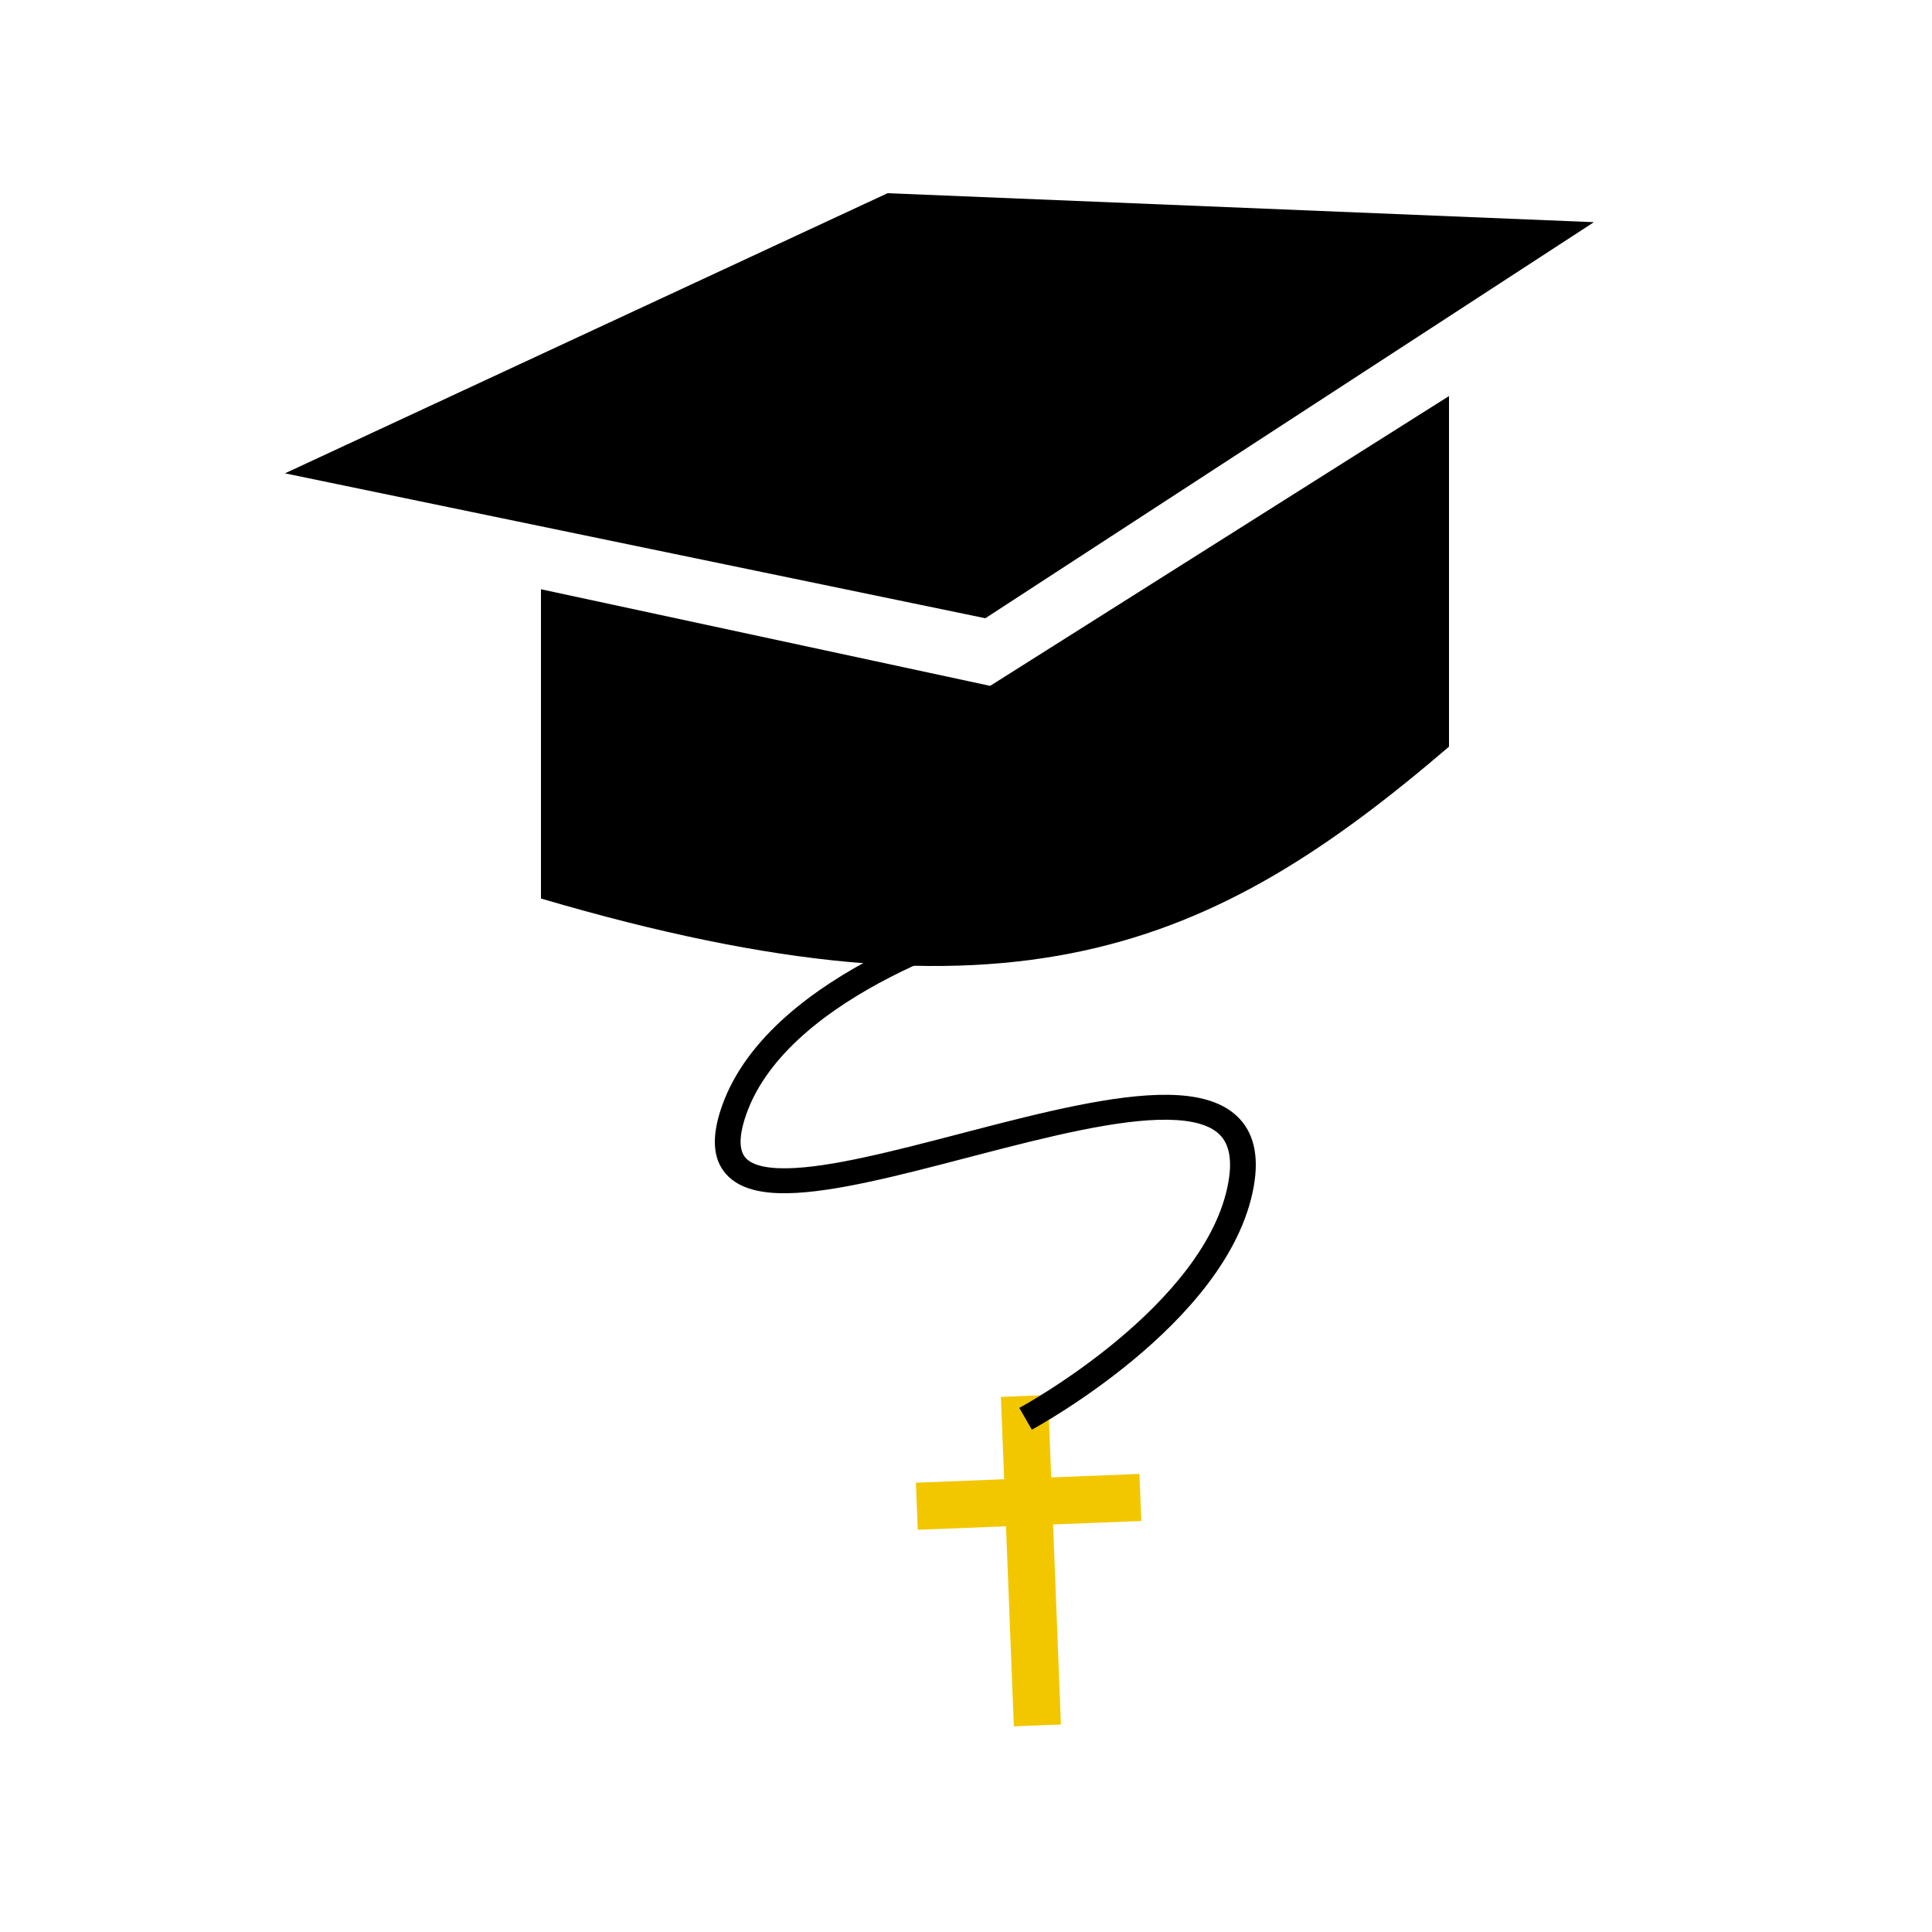 <svg width="200" height="200" viewBox="0 0 200 200" fill="none" xmlns="http://www.w3.org/2000/svg">
<path d="M56 93.014V61L102.5 71L150 41V77.296C125.534 98.254 104.932 107.423 56 93.014Z" fill="black"/>
<path d="M29.5 49L91.882 20L165 23L102 64L29.5 49Z" fill="black"/>
<path fill-rule="evenodd" clip-rule="evenodd" d="M103.948 153.132L103.613 144.606L108.485 144.414L108.82 152.94L117.955 152.581L118.147 157.453L109.012 157.812L109.825 178.518L104.953 178.709L104.14 158.003L95.005 158.362L94.814 153.49L103.948 153.132Z" fill="#F2C700"/>
<path fill-rule="evenodd" clip-rule="evenodd" d="M103.181 94C103.182 94 103.182 94 103.54 95.243C103.897 96.487 103.897 96.487 103.898 96.487L103.897 96.487L103.896 96.487L103.886 96.49L103.842 96.502C103.802 96.513 103.742 96.53 103.661 96.553C103.501 96.599 103.261 96.67 102.953 96.764C102.336 96.954 101.444 97.241 100.358 97.628C98.182 98.403 95.238 99.574 92.154 101.158C85.91 104.366 79.428 109.099 77.239 115.396C76.317 118.046 76.662 119.279 77.192 119.87C77.788 120.534 79.101 120.98 81.481 120.941C85.939 120.869 92.499 119.158 99.511 117.33C99.849 117.242 100.189 117.153 100.529 117.065C107.767 115.18 115.384 113.254 120.943 113.334C123.716 113.375 126.285 113.912 128.005 115.499C129.8 117.154 130.347 119.633 129.793 122.792C128.521 130.05 122.621 136.379 117.297 140.793C114.604 143.025 111.99 144.823 110.051 146.061C109.081 146.681 108.277 147.163 107.713 147.491C107.431 147.655 107.209 147.781 107.056 147.866C106.979 147.909 106.92 147.942 106.879 147.964L106.832 147.99L106.819 147.997L106.815 147.999L106.814 148C106.813 148 106.813 148 106.165 146.872C105.517 145.744 105.517 145.744 105.517 145.744L105.517 145.744L105.518 145.743L105.527 145.739L105.565 145.718C105.6 145.699 105.653 145.67 105.723 145.631C105.863 145.552 106.072 145.434 106.339 145.279C106.875 144.967 107.647 144.505 108.583 143.907C110.456 142.71 112.975 140.977 115.563 138.832C120.801 134.489 126.058 128.671 127.164 122.36C127.637 119.663 127.073 118.205 126.166 117.368C125.184 116.462 123.463 115.953 120.903 115.915C115.798 115.841 108.587 117.64 101.222 119.558C100.814 119.664 100.407 119.77 99.999 119.877C93.182 121.656 86.329 123.445 81.525 123.522C79.024 123.563 76.609 123.157 75.179 121.563C73.684 119.897 73.706 117.466 74.712 114.572C77.247 107.28 84.547 102.143 90.904 98.878C94.122 97.225 97.182 96.009 99.437 95.206C100.565 94.803 101.495 94.504 102.146 94.304C102.471 94.204 102.727 94.129 102.903 94.078C102.991 94.053 103.059 94.034 103.106 94.021L103.16 94.006L103.175 94.002L103.18 94L103.181 94Z" fill="black"/>
</svg>
